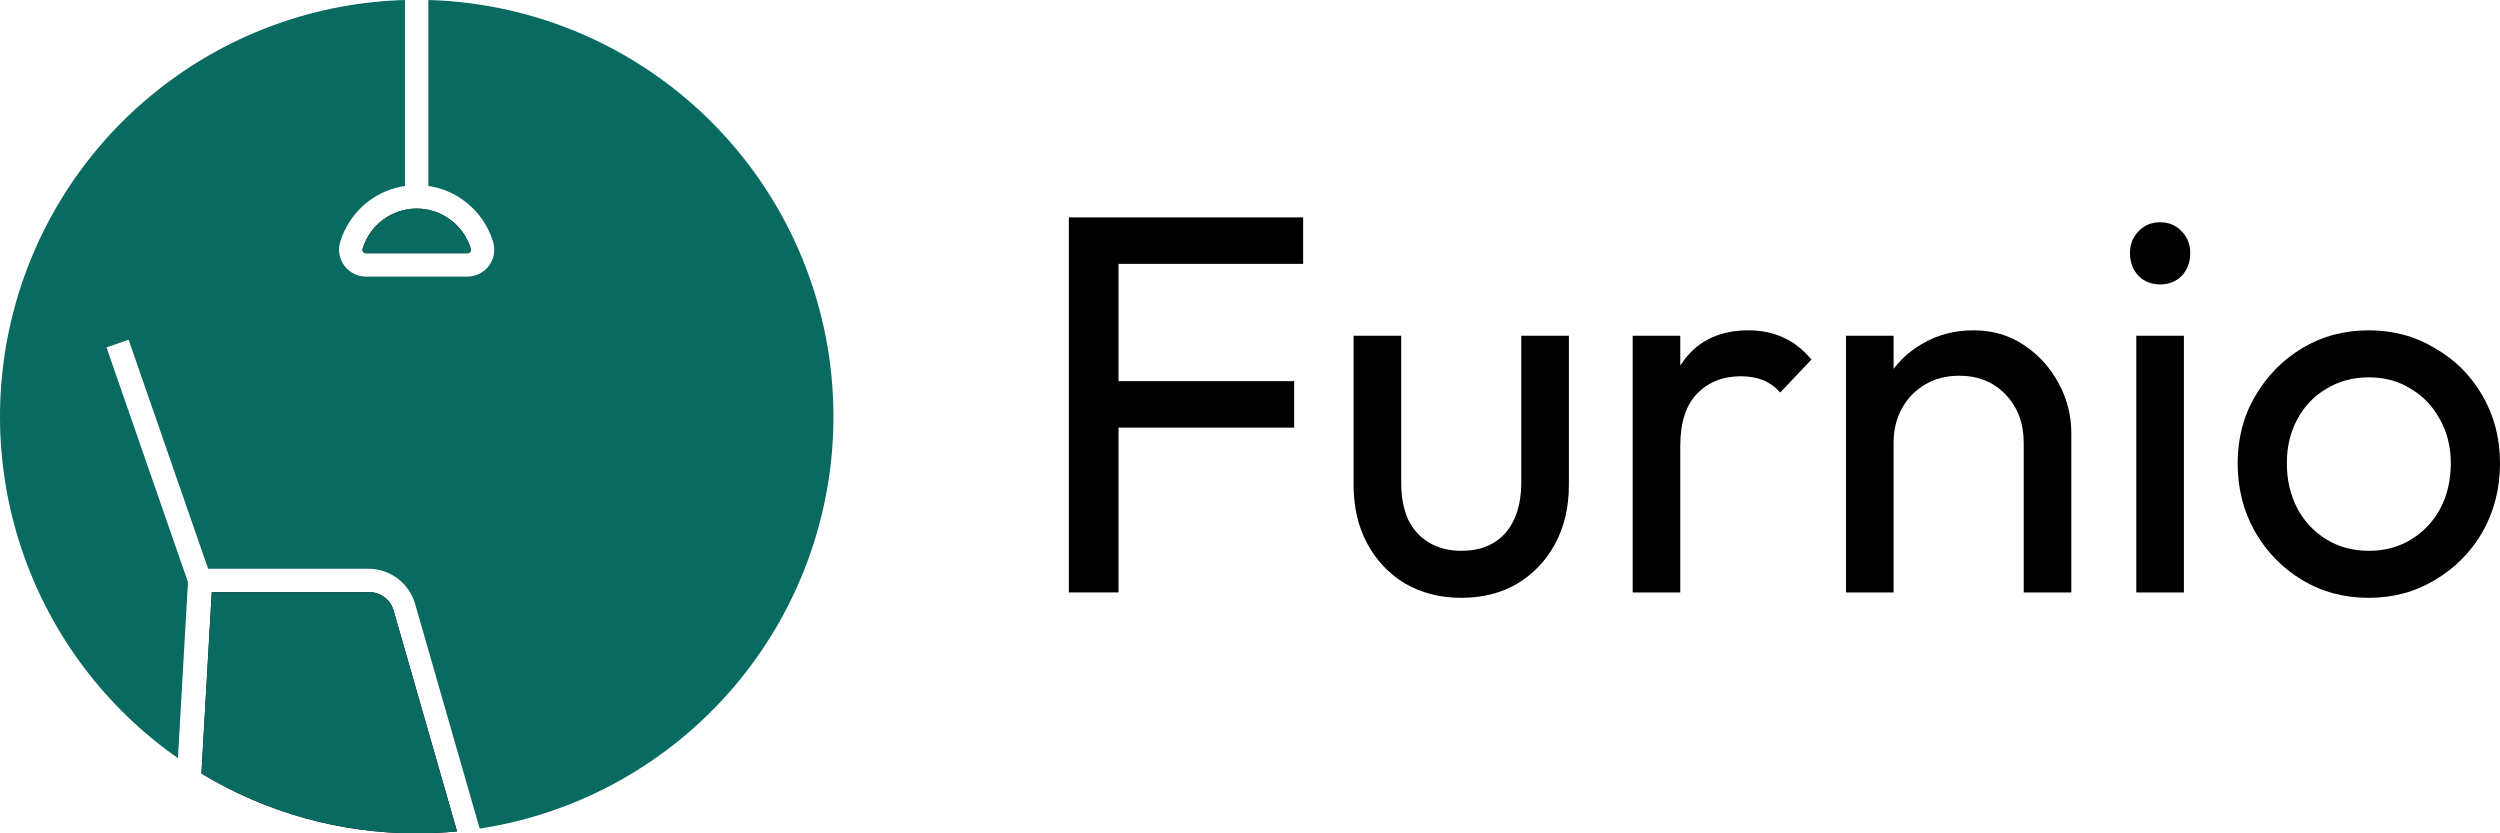<svg width="114" height="38" viewBox="0 0 114 38" fill="none" xmlns="http://www.w3.org/2000/svg">
<path d="M20.841 37.912C20.235 37.97 19.622 37.999 19.002 38C15.541 38.006 12.146 37.063 9.185 35.273L9.656 27.003H16.848C17.095 27.004 17.336 27.084 17.533 27.233C17.731 27.382 17.875 27.591 17.944 27.829L20.841 37.912Z" fill="black"/>
<path d="M21.441 11.485C21.426 11.505 21.407 11.522 21.385 11.533C21.362 11.544 21.337 11.55 21.312 11.55H16.689C16.664 11.55 16.64 11.544 16.617 11.533C16.595 11.522 16.576 11.505 16.561 11.485C16.546 11.464 16.536 11.441 16.532 11.415C16.527 11.39 16.529 11.365 16.537 11.341C16.697 10.812 17.023 10.348 17.467 10.019C17.911 9.69 18.449 9.513 19.002 9.513C19.554 9.513 20.092 9.69 20.536 10.019C20.98 10.348 21.306 10.812 21.467 11.341C21.474 11.365 21.475 11.391 21.47 11.416C21.466 11.441 21.456 11.464 21.441 11.485Z" fill="black"/>
<path d="M38.005 19.004C38.004 23.545 36.376 27.936 33.416 31.381C30.457 34.826 26.362 37.097 21.873 37.784L18.928 27.533C18.794 27.073 18.515 26.669 18.133 26.381C17.75 26.093 17.285 25.936 16.806 25.935H9.49L5.865 15.491L4.856 15.841L8.571 26.544L8.114 34.572C4.838 32.282 2.368 29.017 1.055 25.242C-0.258 21.467 -0.348 17.374 0.799 13.545C1.945 9.717 4.27 6.347 7.442 3.915C10.614 1.483 14.472 0.113 18.467 0V8.481C17.865 8.567 17.295 8.805 16.811 9.172C16.193 9.639 15.739 10.288 15.513 11.028C15.458 11.211 15.446 11.405 15.479 11.594C15.512 11.783 15.589 11.961 15.703 12.115C15.817 12.269 15.965 12.394 16.136 12.481C16.307 12.567 16.496 12.613 16.688 12.613H21.311C21.503 12.613 21.692 12.568 21.863 12.482C22.034 12.395 22.183 12.27 22.297 12.116C22.411 11.962 22.488 11.783 22.52 11.594C22.553 11.405 22.541 11.211 22.486 11.028C22.26 10.288 21.806 9.638 21.188 9.172C20.704 8.805 20.134 8.567 19.532 8.481V0C24.48 0.138 29.178 2.201 32.628 5.75C36.078 9.299 38.007 14.054 38.005 19.004Z" fill="#096A62"/>
<path d="M19.002 9.508C19.553 9.511 20.09 9.69 20.533 10.019C20.977 10.348 21.303 10.809 21.467 11.336C21.474 11.361 21.475 11.386 21.47 11.411C21.466 11.436 21.456 11.46 21.441 11.48C21.426 11.501 21.407 11.518 21.385 11.529C21.362 11.54 21.337 11.546 21.312 11.545H16.689C16.664 11.546 16.64 11.54 16.617 11.529C16.595 11.518 16.576 11.501 16.561 11.48C16.546 11.46 16.536 11.436 16.532 11.411C16.527 11.386 16.529 11.361 16.537 11.336C16.7 10.809 17.027 10.348 17.47 10.019C17.913 9.69 18.45 9.511 19.002 9.508Z" fill="#096A62"/>
<path d="M17.944 27.829L20.841 37.912C20.235 37.97 19.622 37.999 19.002 38C15.541 38.006 12.146 37.063 9.185 35.273L9.656 27.003H16.848C17.095 27.004 17.336 27.084 17.533 27.233C17.731 27.382 17.875 27.591 17.944 27.829Z" fill="#096A62"/>
<path d="M48.739 27.015V9.913H51.006V27.015H48.739ZM50.282 19.499V17.38H59.013V19.499H50.282ZM50.282 12.032V9.913H59.423V12.032H50.282Z" fill="black"/>
<path d="M66.62 27.261C65.688 27.261 64.844 27.047 64.088 26.62C63.348 26.177 62.77 25.569 62.351 24.797C61.933 24.025 61.724 23.13 61.724 22.111V15.31H63.895V22.012C63.895 22.653 63.999 23.212 64.209 23.688C64.434 24.148 64.755 24.501 65.173 24.748C65.591 24.994 66.082 25.117 66.645 25.117C67.497 25.117 68.164 24.846 68.646 24.304C69.129 23.745 69.37 22.982 69.37 22.012V15.31H71.541V22.111C71.541 23.13 71.332 24.025 70.914 24.797C70.496 25.569 69.917 26.177 69.177 26.62C68.454 27.047 67.601 27.261 66.62 27.261Z" fill="black"/>
<path d="M74.45 27.015V15.31H76.621V27.015H74.45ZM76.621 20.337L75.801 19.967C75.801 18.472 76.138 17.281 76.814 16.394C77.489 15.507 78.462 15.063 79.732 15.063C80.311 15.063 80.833 15.17 81.3 15.384C81.766 15.581 82.2 15.918 82.602 16.394L81.179 17.897C80.938 17.634 80.673 17.445 80.383 17.33C80.094 17.215 79.756 17.158 79.37 17.158C78.566 17.158 77.907 17.421 77.392 17.946C76.878 18.472 76.621 19.269 76.621 20.337Z" fill="black"/>
<path d="M92.281 27.015V20.189C92.281 19.302 92.008 18.571 91.461 17.996C90.915 17.421 90.207 17.133 89.339 17.133C88.76 17.133 88.246 17.265 87.795 17.527C87.345 17.79 86.991 18.152 86.734 18.612C86.477 19.072 86.348 19.598 86.348 20.189L85.456 19.671C85.456 18.784 85.649 17.996 86.035 17.306C86.421 16.616 86.959 16.074 87.651 15.679C88.342 15.269 89.122 15.063 89.99 15.063C90.859 15.063 91.622 15.285 92.281 15.729C92.957 16.172 93.487 16.755 93.873 17.478C94.259 18.185 94.452 18.94 94.452 19.745V27.015H92.281ZM84.178 27.015V15.31H86.348V27.015H84.178Z" fill="black"/>
<path d="M97.415 27.015V15.31H99.586V27.015H97.415ZM98.501 12.969C98.099 12.969 97.769 12.837 97.512 12.575C97.254 12.295 97.126 11.95 97.126 11.54C97.126 11.145 97.254 10.817 97.512 10.554C97.769 10.275 98.099 10.135 98.501 10.135C98.903 10.135 99.232 10.275 99.489 10.554C99.747 10.817 99.875 11.145 99.875 11.54C99.875 11.95 99.747 12.295 99.489 12.575C99.232 12.837 98.903 12.969 98.501 12.969Z" fill="black"/>
<path d="M108.019 27.261C106.893 27.261 105.88 26.99 104.98 26.448C104.079 25.906 103.364 25.175 102.833 24.255C102.302 23.318 102.037 22.275 102.037 21.125C102.037 19.992 102.302 18.973 102.833 18.07C103.364 17.15 104.079 16.419 104.98 15.877C105.88 15.334 106.893 15.063 108.019 15.063C109.128 15.063 110.133 15.334 111.033 15.877C111.95 16.402 112.673 17.125 113.204 18.045C113.735 18.965 114 19.992 114 21.125C114 22.275 113.735 23.318 113.204 24.255C112.673 25.175 111.95 25.906 111.033 26.448C110.133 26.99 109.128 27.261 108.019 27.261ZM108.019 25.117C108.742 25.117 109.385 24.945 109.948 24.6C110.511 24.255 110.953 23.787 111.275 23.195C111.596 22.587 111.757 21.897 111.757 21.125C111.757 20.37 111.588 19.696 111.25 19.105C110.929 18.513 110.487 18.053 109.924 17.725C109.377 17.38 108.742 17.207 108.019 17.207C107.295 17.207 106.652 17.38 106.089 17.725C105.526 18.053 105.084 18.513 104.763 19.105C104.441 19.696 104.28 20.37 104.28 21.125C104.28 21.897 104.441 22.587 104.763 23.195C105.084 23.787 105.526 24.255 106.089 24.6C106.652 24.945 107.295 25.117 108.019 25.117Z" fill="black"/>
</svg>
